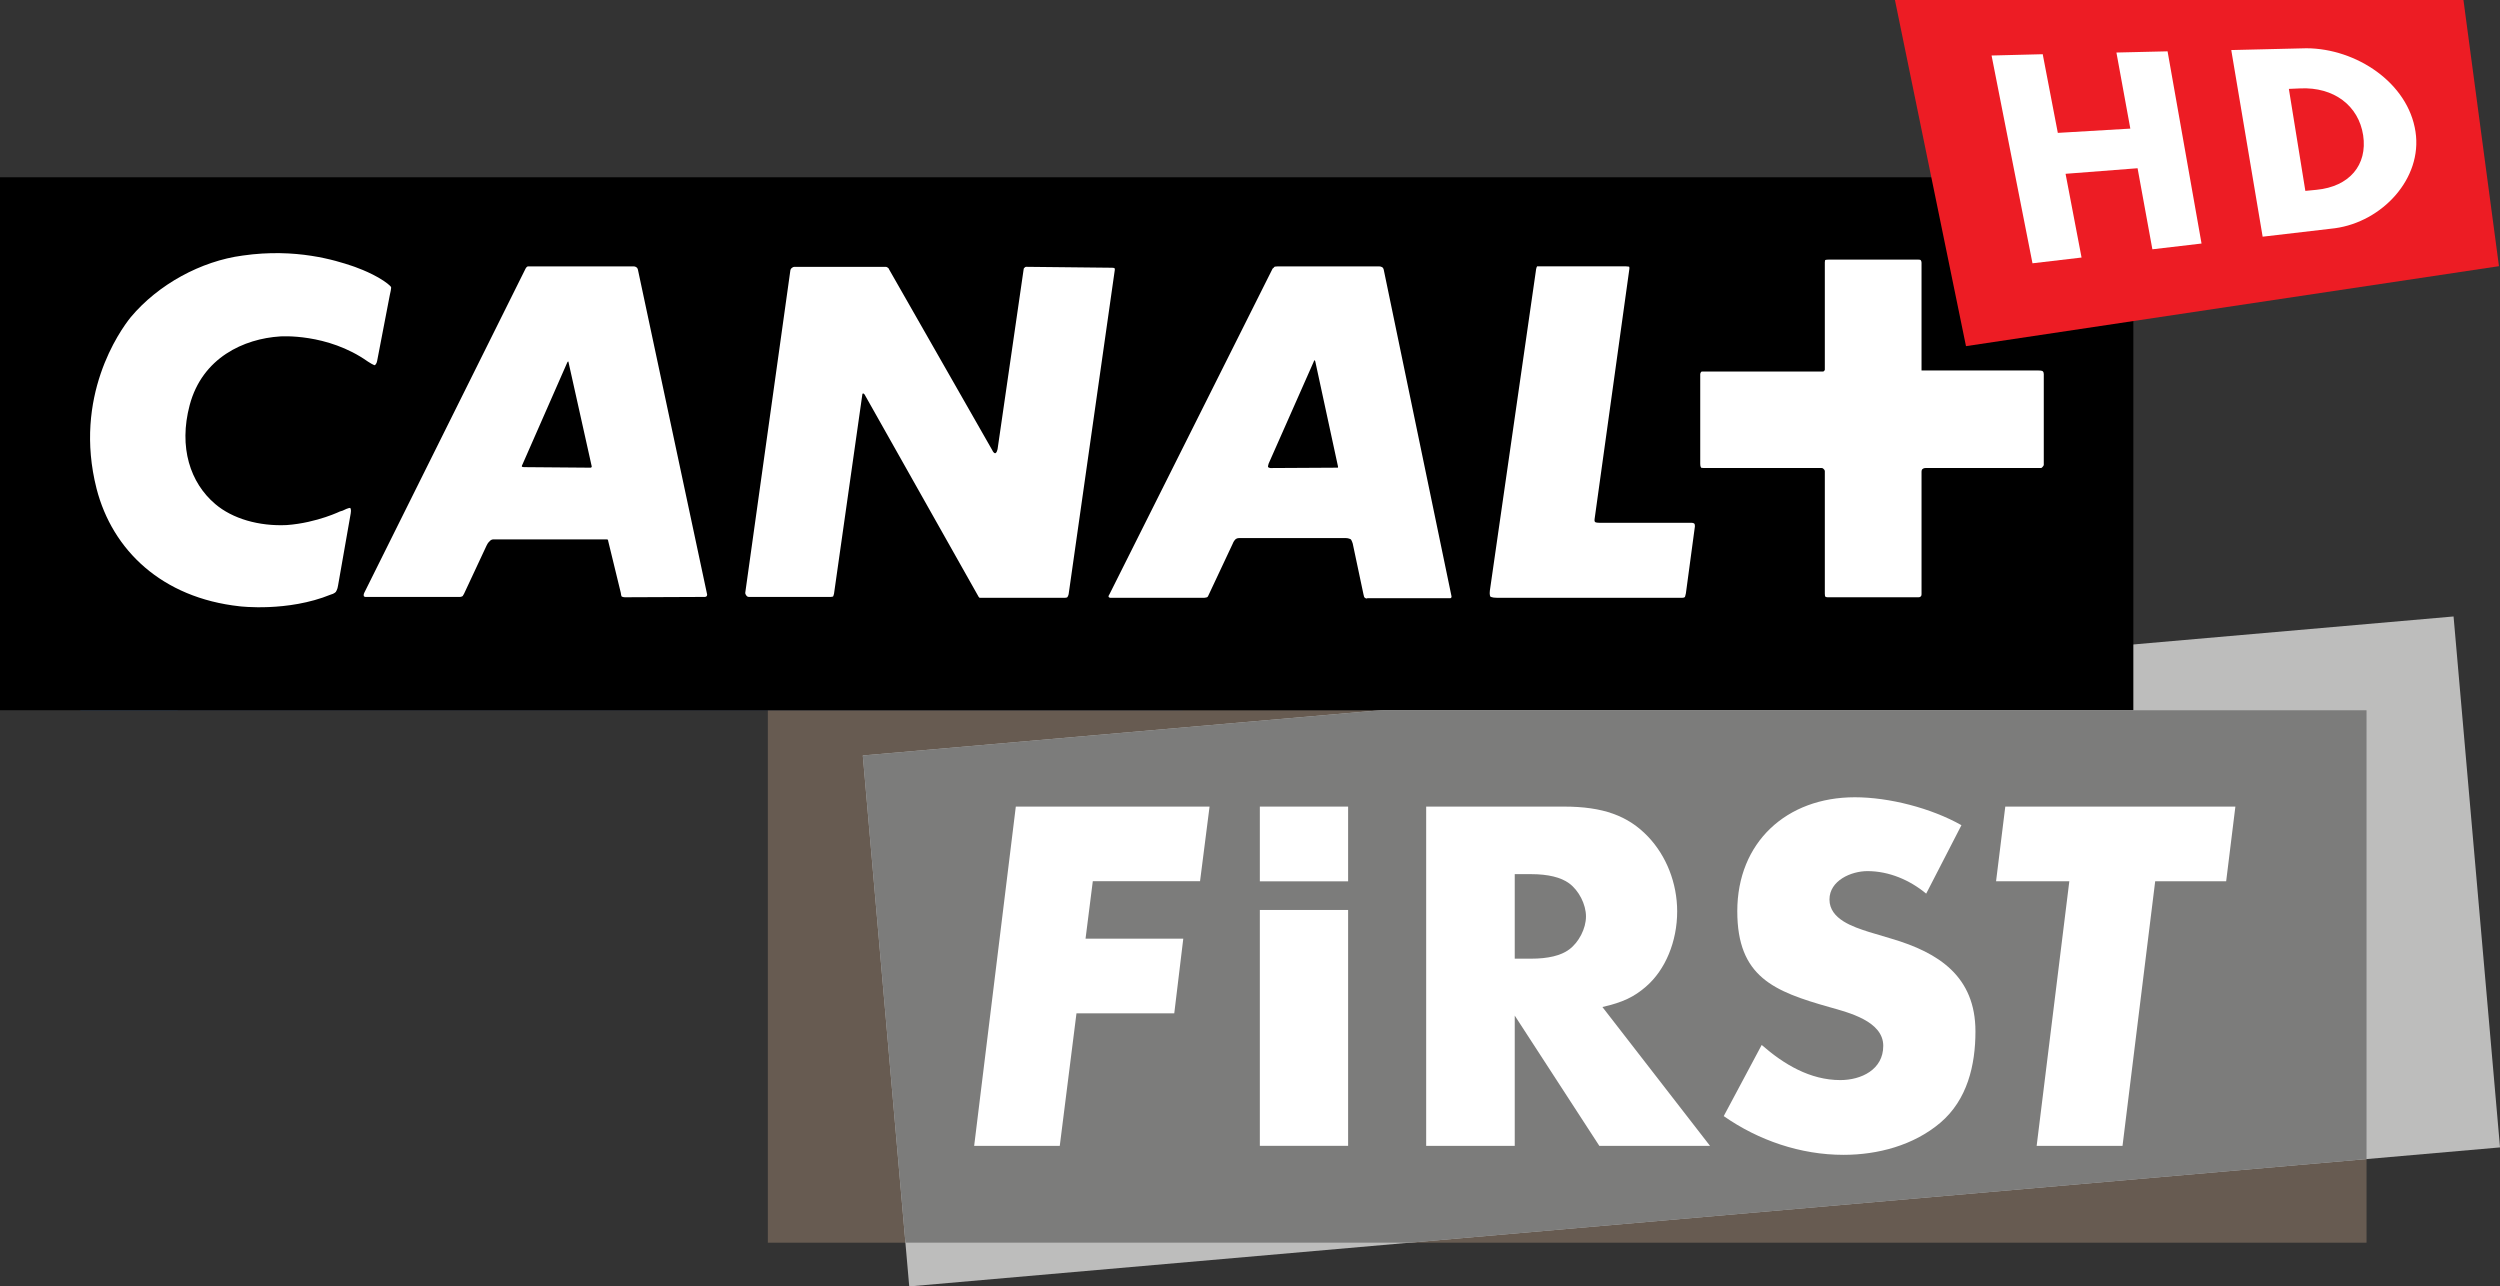 <svg width="800" height="411.65" version="1.1" viewBox="0 0 800 411.65" xmlns="http://www.w3.org/2000/svg">
 <rect x="0" y="0" width="800" height="411.65" fill="#333333" stroke="none"/>
 <defs>
  <clipPath id="clipPath2201">
   <path d="m-25.16-10.65h25.42v13.33h-25.42z"/>
  </clipPath>
  <clipPath id="clipPath2197">
   <path d="m-21.67-10.82h25.42v13.33h-25.42z"/>
  </clipPath>
  <clipPath id="clipPath2193">
   <path d="m-23.16-12.44h25.42v13.33h-25.42z"/>
  </clipPath>
 </defs>
 <link rel="stylesheet" type="text/css"/>
 <link rel="stylesheet" type="text/css"/>
 <style lang="en" type="text/css"/>
 <style lang="en" type="text/css"/>
 <rect x="245.71" y="227.28" width="511.58" height="170.38" fill="#675b51" stroke-width="5.365"/>
 <path d="m276.09 241.75 509.05-44.48 14.864 169.9-509.05 44.48z" fill="#bdbdbc" stroke-width=".554"/>
 <rect y="56.726" width="682.67" height="170.55" stroke-width="4.902"/>
 <path d="m441.73 227.28-165.64 14.473 13.641 155.91h161.34l306.22-26.757v-143.62z" fill="#7c7c7b" stroke-width=".554"/>
 <path d="m378.65 300.37-2.885 23.892h-31.293l-5.347 42.413h-27.394l13.329-108.57h62.001l-3.047 23.881h-34.318l-2.323 18.381z" fill="#fff" stroke-width=".554"/>
 <path d="m403.15 258.11h28.246v23.916h-28.246z" fill="#fff" stroke-width=".554"/>
 <path d="m403.15 291.19h28.246v75.475h-28.246z" fill="#fff" stroke-width=".554"/>
 <path d="m547.2 366.67h-35.418l-27.065-41.679v41.679h-28.342v-108.56h44.1c12.438 0 20.499 2.897 26.883 9.596 5.909 6.192 9.338 14.955 9.338 23.936 0 9.596-3.757 18.721-9.994 24.081-3.757 3.259-7.368 5.033-13.934 6.518zm-57.231-59.894c5.399 0 9.52-0.978 12.147-2.933 3.1-2.281 5.398-6.699 5.398-10.574 0-3.911-2.298-8.329-5.398-10.61-2.626-1.919-6.748-2.933-12.147-2.933h-5.253v27.05z" fill="#fff" stroke-width=".554"/>
 <path d="m627.66 264.06c-9.689-5.476-23.139-8.935-34.129-8.935-21.837 0-37.6 14.411-37.6 36.46 0 21.04 11.714 25.652 29.502 30.696 6.074 1.729 17.209 4.467 17.209 12.393 0 7.638-7.086 10.953-13.739 10.953-9.689 0-18.077-5.044-25.163-11.241l-12.148 22.77c11.135 7.782 24.585 12.394 38.323 12.394 10.991 0 22.415-3.026 30.948-10.232 8.677-7.35 11.28-18.446 11.28-29.255 0-17.582-11.714-25.22-26.899-29.687l-7.231-2.162c-4.917-1.585-12.582-4.035-12.582-10.376 0-6.053 6.941-9.079 12.148-9.079 6.941 0 13.594 2.882 18.8 7.206z" fill="#fff" stroke-width=".554"/>
 <path d="m689.66 282.01h22.711l2.951-23.901h-73.631l-2.951 23.901h23.443l-10.454 84.661h27.477z" fill="#fff" stroke-width=".554"/>
 <path d="m108.17 187.41c-0.137 1.166-0.716 2.019-0.716 2.019s-0.554 0.588-1.609 0.838c-13.795 5.641-29.139 3.754-29.139 3.754-24.907-2.72-40.742-17.957-45.808-37.649-7.483-29.445 7.366-50.455 10.955-54.89 8.773-10.468 22.465-17.947 35.828-19.707 17.105-2.455 29.767 1.573 34.955 3.313 0 0 5.777 1.867 10.102 4.759 2.148 1.446 2.403 2.019 2.403 2.019s0.152 0.26-0.407 2.573l-4.06 21.113c-0.137 0.872-0.706 1.313-0.706 1.313s-0.294 0.118-2.271-1.176c-12.971-9.184-28.085-8.028-28.085-8.028-11.5 0.73-24.873 6.753-28.918 21.99-3.575 13.507 0.177 24.852 8.185 31.645 5.497 4.69 13.991 7.155 22.887 6.729 9.808-0.72 17.556-4.612 16.992-4.347 0 0 0.417-0.103 0.878-0.265 2.001-1.01 2.437-0.872 2.437-0.872s0.412 0.441 0.152 1.764zm73.652-71.72s-0.162 0-0.294 0.289l-14.329 32.63c-0.304 0.456-0.191 0.73-0.191 0.73s0.191 0.147 0.868 0.147l21.136 0.172c0.157 0 0.27-0.172 0.27-0.172s0.157-0.147 0-0.554l-7.341-32.954c0-0.289-0.118-0.289-0.118-0.289m238.78-0.397s-0.103 0-0.255 0.539l-14.388 32.532c-0.304 0.98-0.181 1.122-0.181 1.122s0.461 0.289 0.765 0.289l21.293-0.118h0.275s0.132-0.172 0-0.593l-7.214-33.375c-0.113-0.397-0.294-0.397-0.294-0.397m-195.04 75.724-25.603 0.108c-0.584 0-1.025-0.24-1.025-0.24s-0.162-0.132-0.28-1.166l-4.021-16.531c0-0.421-0.284-0.578-0.284-0.578h-36.49c-0.75 0-1.162 0.578-1.162 0.578s-0.593 0.451-1.025 1.451l-7.184 15.374c-0.284 0.539-0.436 0.735-0.436 0.735s-0.446 0.27-0.853 0.27h-29.816c-0.824 0.108-0.971-0.27-0.971-0.27s-0.152-0.485 0.142-1.034l51.624-103.76c0.289-0.569 0.701-0.706 0.701-0.706h33.974c0.525 0 0.981 0.431 0.981 0.431s0.167 0.127 0.289 0.578l22.161 104.01c0 0.485-0.294 0.618-0.294 0.618s-0.123 0.132-0.427 0.132m115.09 0.284h-27.192s-0.162-0.176-0.284-0.284l-36.534-64.814c-0.304-0.309-0.427-0.309-0.427-0.309s-0.284 0-0.284 0.426l-9.053 63.687c-0.162 0.735-0.304 0.872-0.304 0.872s-0.314 0.137-0.726 0.137h-26.207c-0.412 0-0.672-0.27-0.672-0.27s-0.588-0.593-0.476-1.166l14.418-103.05c0.123-0.578 0.407-0.725 0.407-0.725s0.422-0.417 0.873-0.417h29.208c0.427 0 0.711 0.294 0.711 0.294s0.294 0.127 0.427 0.578l32.954 57.742c0.554 1.206 0.991 1.024 0.991 1.024s0.461 0 0.736-1.289l8.332-57.483c0-0.451 0.299-0.578 0.299-0.578s0.137-0.294 0.554-0.294l27.501 0.294c0.569 0 0.721 0.127 0.721 0.127s0.123 0.147 0.123 0.451l-14.79 103.9c-0.132 0.593-0.427 0.965-0.427 0.965s-0.172 0.176-0.878 0.176m123.29 0.132h-26.354c-0.549 0.309-1.005-0.309-1.005-0.309s-0.128-0.108-0.284-0.965l-3.433-16.222c-0.27-0.892-0.584-1.328-0.584-1.328s-0.716-0.421-1.584-0.421h-34.249c-0.691 0-1.133 0.421-1.133 0.421s-0.588 0.578-0.883 1.436l-7.753 16.506c-0.167 0.466-0.432 0.573-0.432 0.573s-0.564 0.176-0.902 0.176h-29.62c-0.696 0.132-0.981-0.284-0.981-0.284s-0.142-0.27 0.284-0.858l52.202-104.21c0.284-0.147 0.584-0.569 0.584-0.569s0.309-0.137 1.147-0.137h32.361c0.731 0 1.182 0.431 1.182 0.431s0.132 0.127 0.27 0.578l21.715 104.63c0 0.24-0.128 0.417-0.128 0.417s-5e-3 0.132-0.422 0.132m75.535-1.549c-0.177 0.867-0.304 1.132-0.304 1.132s-0.157 0.284-0.868 0.284h-59.254c-1.736 0-2.172-0.417-2.172-0.417s-0.299-0.618-0.128-1.887l14.682-102.04c0.103-1.284 0.427-1.715 0.427-1.715h28.462c0.74 0 1.025 0.137 1.025 0.137s0.123 0.417 0 0.99l-11.093 79.792c-0.142 0.858 0.299 0.965 0.299 0.965s0.309 0.176 1.422 0.176h29.35c0.559 0 0.868 0.284 0.868 0.284s0.167 0.147 0.167 0.867zm114.07-40.398s-0.113 0.289-0.564 0.289h-36.843c-0.584 0-0.868 0.284-0.868 0.284s-0.387 0.137-0.387 0.863v39.242c0 0.593-0.289 0.725-0.289 0.725s-0.181 0.24-0.642 0.24h-29.178c-0.446 0-0.716-0.24-0.716-0.24s-0.123-0.132-0.123-0.872v-39.222c0-0.451-0.427-0.735-0.427-0.735s-0.177-0.284-0.574-0.284h-37.711c-0.716 0-0.868-0.118-0.868-0.118s-0.289-0.314-0.289-1.196v-28.734c0-0.314 0.289-0.725 0.289-0.725s0.152-0.118 0.436-0.118h38.54c0.319 0 0.319-0.152 0.319-0.152s0.284-0.172 0.284-0.431v-34.365c0-0.397 0.123-0.711 0.123-0.711s0.275-0.142 1.147-0.142h28.649c0.559 0 0.74 0.142 0.74 0.142s0.289 0.309 0.289 0.863v34.473h37.378c0.996 0 1.285 0.172 1.285 0.172s0.456 0.152 0.456 0.995v29.048c-6e-3 0.289-0.456 0.711-0.456 0.711" fill="#fff" stroke-width=".554"/>
 <g transform="matrix(31.784 0 0 -31.784 56.837 227.24)">
  <path d="m0 0v-1e-3h10.116l3e-3 1e-3z" fill="#243b84"/>
 </g>
 <path d="m25.735 227.28h31.084v-0.032h-31.084z" fill="#1c63b7" stroke-width="3.817"/>
 <g transform="matrix(31.784 0 0 -31.784 799.67 85.18)" clip-path="url(#clipPath2201)">
  <path d="m0 0c-0.119 0.894-0.239 1.789-0.358 2.683h-5.724c0.239-1.163 0.477-2.325 0.716-3.488 1.788 0.269 3.577 0.537 5.366 0.805" fill="#ed1c24"/>
 </g>
 <g transform="matrix(3.817 0 0 3.817 .021 -.104)">
  <g transform="matrix(8.327 0 0 -8.327 180.44 20.927)" clip-path="url(#clipPath2197)">
   <path d="m0 0c-0.059 0.327-0.089 0.49-0.149 0.816-0.29-0.022-0.435-0.033-0.725-0.056 0.065-0.337 0.097-0.506 0.161-0.843-0.198-0.023-0.296-0.035-0.494-0.058-0.137 0.697-0.275 1.395-0.412 2.092 0.206 5e-3 0.31 7e-3 0.515 0.013 0.061-0.317 0.091-0.476 0.152-0.792 0.292 0.017 0.438 0.026 0.73 0.043-0.056 0.306-0.084 0.459-0.14 0.766 0.206 5e-3 0.309 7e-3 0.515 0.012l0.342-1.935c-0.198-0.024-0.297-0.035-0.495-0.058" fill="#fff"/>
  </g>
  <g transform="matrix(8.327 0 0 -8.327 192.84 7.438)" clip-path="url(#clipPath2193)">
   <path d="m0 0-0.115-5e-3c0.066-0.411 0.099-0.616 0.166-1.027 0.045 5e-3 0.067 7e-3 0.112 0.011 0.331 0.032 0.515 0.249 0.47 0.549-0.046 0.3-0.296 0.487-0.633 0.472m0.349-1.408c-0.291-0.034-0.437-0.051-0.728-0.085-0.105 0.627-0.211 1.253-0.316 1.879 0.303 7e-3 0.454 0.011 0.757 0.018 0.501-2e-3 1.024-0.347 1.098-0.84 0.072-0.471-0.335-0.907-0.811-0.972" fill="#fff"/>
  </g>
 </g>
</svg>
